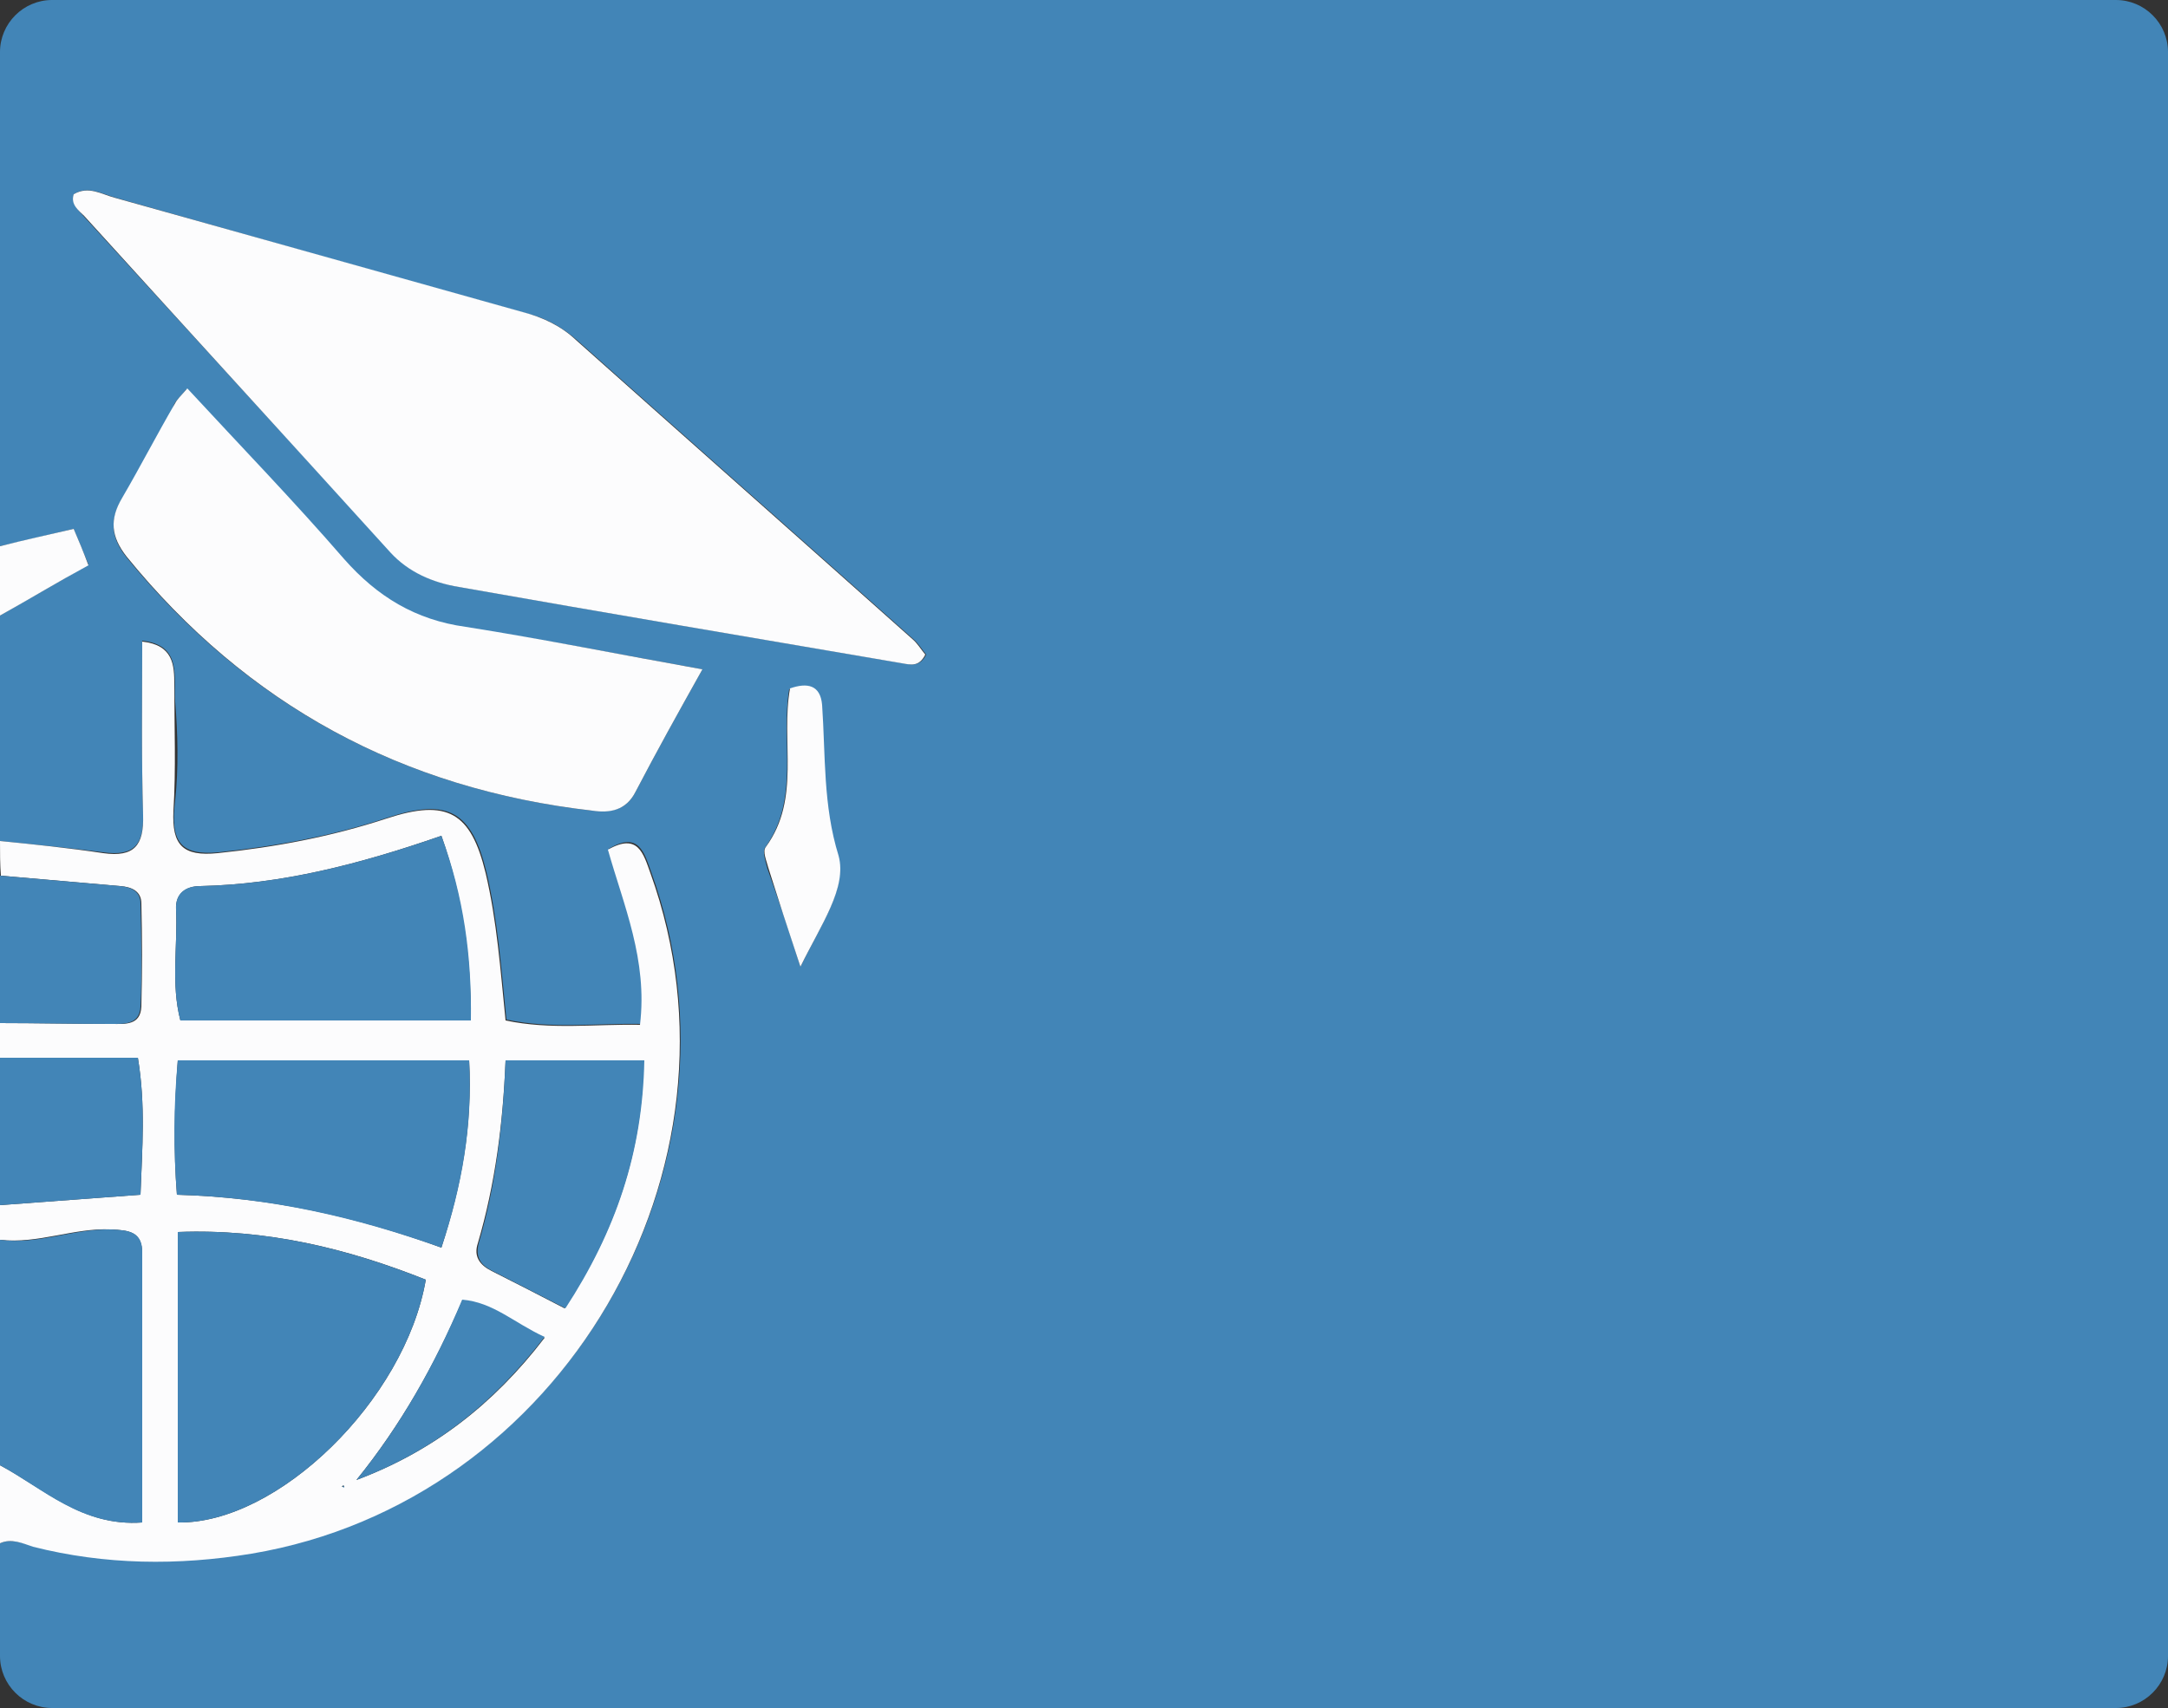 <?xml version="1.0" encoding="utf-8"?>
<!-- Generator: Adobe Illustrator 22.1.0, SVG Export Plug-In . SVG Version: 6.00 Build 0)  -->
<svg version="1.1" id="Layer_1" xmlns="http://www.w3.org/2000/svg" xmlns:xlink="http://www.w3.org/1999/xlink" x="0px" y="0px"
	 viewBox="0 0 250 197" enable-background="new 0 0 250 197" xml:space="preserve">
<rect x="0" y="0" width="250" height="197" fill="#333333" stroke="none"/>
<g>
	<path fill="#4285B7" d="M0,97c0-11,0-14.3,0-26c4.8-2.8,5.3-3,10.2-5.9L8.5,61L0,63L0,6c0-3.3,2.7-6,6-6h238c3.3,0,6,2.7,6,6v185
		c0,3.3-2.7,6-6,6H6c-3.3,0-6-2.7-6-6v-13c1.3-0.6,2.6,0,3.9,0.3c8.4,2.1,16.8,2.2,25.2,0.8c35.7-6,58.3-44.4,46-78.5
		c-0.8-2.2-1.4-4.8-4.9-2.7c1.8,6.4,4.6,12.7,3.7,20.2c-5.2-0.1-10.3,0.6-15.5-0.5c-0.6-5.9-1-11.5-2.3-17c-1.7-7-4.4-8.6-11.4-6.3
		c-6.3,2.1-12.8,3.3-19.5,4c-4.4,0.4-5.6-1.2-5-6c0.4-3.8,0.3-7.6,0-11.4c-0.2-2.9,0.8-6.5-3.8-7c0,6.8-0.1,13.4,0.1,20
		c0.1,3.5-1,4.9-4.6,4.4C8.1,97.8,3.8,97.4,0,97z M8.5,22.4c-0.3,1.2,0.6,1.9,1.2,2.6c11.8,12.9,23.6,25.8,35.4,38.7
		c2.1,2.3,4.9,3.5,7.9,4c17,3,34.1,5.9,51.1,8.8c1,0.2,2,0.4,2.7-1c-0.5-0.6-0.9-1.3-1.5-1.8c-12.9-11.5-25.9-23-38.8-34.5
		c-1.6-1.4-3.5-2.5-5.6-3c-15.9-4.4-31.7-8.9-47.6-13.4C11.6,22.3,10.1,21.4,8.5,22.4z M81,77.2c-9.5-1.7-18.4-3.5-27.4-4.8
		c-5.8-0.8-10.2-3.5-14-7.8c-5.8-6.7-12-13.1-18.1-19.7c-1.1,1.3-1.4,1.4-1.6,2.3c-0.7,2.9-2.1,5.7-4,7.9c-3.2,3.6-3.7,6.2-1.3,9.2
		C28.5,81.3,46.4,91,68.3,93.5c2.1,0.2,3.9,0,5-2.2C75.7,86.7,78.2,82.2,81,77.2z M92.3,111.5c2.4-4.9,5.4-9.2,4.3-12.7
		c-1.8-5.9-1.5-11.6-1.9-17.4c-0.2-2.2-1.6-2.6-3.7-1.9c-1,6.1,1.3,12.6-2.8,18.3c-0.3,0.5,0.1,1.6,0.3,2.4
		C89.7,103.6,90.9,107.1,92.3,111.5z"/>
	<path fill="#FCFCFD" d="M0,97c4,0.4,7.9,0.8,11.9,1.4c3.6,0.5,4.7-0.9,4.6-4.4c-0.2-6.6-0.1-13.2-0.1-20c3.6,0.4,3.7,2.7,3.7,5
		c0,4.8,0.2,9.7-0.1,14.5c-0.2,4,1.1,5.3,5.1,4.9c6.7-0.7,13.1-1.9,19.5-4c7-2.3,9.7-0.7,11.4,6.3c1.3,5.5,1.7,11.1,2.3,17
		c5.2,1.1,10.3,0.4,15.5,0.5c0.9-7.5-1.9-13.8-3.7-20.2c3.5-2,4.1,0.5,4.9,2.7c12.3,34.1-10.2,72.5-46,78.5
		c-8.5,1.4-16.9,1.3-25.2-0.8C2.6,178,1.3,177.4,0,178c0-3,0-6,0-9c5.1,2.7,9.5,7.1,16.4,6.6c0-10.5,0-20.8,0-31
		c0-2.6-1.6-2.7-3.6-2.8c-4.3-0.2-8.4,1.7-12.8,1.2c0-1.3,0-2.7,0-4c5.4-0.4,10.7-0.8,16.2-1.2c0.2-5.4,0.6-10.3-0.3-15.8
		c-5.4,0-10.7,0-15.9,0c0-1.3,0-2.7,0-4c4.3,0,8.6,0.1,12.9,0.1c1.5,0,3.3,0.2,3.4-2c0.1-4,0.1-8,0-11.9c0-1.4-1.1-1.9-2.4-2
		c-4.6-0.4-9.2-0.8-13.8-1.2C0,99.7,0,98.3,0,97z M20.5,175.6c11.5,0.2,26.2-14.1,28.6-28c-9-3.6-18.4-5.9-28.6-5.5
		C20.5,153.5,20.5,164.5,20.5,175.6z M20.5,122.3c-0.4,5.3-0.5,10.4-0.1,15.5c10.8,0.3,20.6,2.5,30.5,6.1c2.3-7.1,3.6-14,3.2-21.6
		C43,122.3,32,122.3,20.5,122.3z M50.9,96.4c-9.5,3.3-18.5,5.6-27.8,5.8c-1.7,0-2.9,0.9-2.8,2.7c0.2,4.2-0.6,8.6,0.5,12.8
		c11.3,0,22.3,0,33.5,0C54.3,110.3,53.4,103.5,50.9,96.4z M58.3,122.3c-0.3,7.3-1.2,14.3-3.2,21.1c-0.5,1.5,0.2,2.5,1.6,3.2
		c2.8,1.4,5.5,2.8,8.4,4.3c5.8-8.8,9-18,9.1-28.6C68.9,122.3,63.9,122.3,58.3,122.3z M41.1,170.7c8.8-3.3,15.8-8.7,21.7-16.4
		c-3.5-1.6-5.9-4-9.5-4.3C50.1,157.5,46.2,164.4,41.1,170.7z M39.6,171.3l-0.2,0.2l0.3,0L39.6,171.3z"/>
	<path fill="#4285B7" d="M0,143c4.3,0.6,8.5-1.3,12.8-1.2c2,0.1,3.7,0.2,3.6,2.8c0,10.2,0,20.5,0,31c-7,0.5-11.4-3.9-16.4-6.6
		C0,160.3,0,151.7,0,143z"/>
	<path fill="#4285B7" d="M0,122c5.3,0,10.5,0,15.9,0c0.9,5.4,0.5,10.3,0.3,15.8c-5.5,0.4-10.9,0.8-16.2,1.2C0,133.3,0,127.7,0,122z"
		/>
	<path fill="#4285B7" d="M0,101c4.6,0.4,9.2,0.8,13.8,1.2c1.3,0.1,2.4,0.6,2.4,2c0.1,4,0.2,8,0,11.9c-0.1,2.1-1.9,2-3.4,2
		c-4.3,0-8.6-0.1-12.9-0.1C0,112.3,0,106.7,0,101z"/>
	<path fill="#FCFCFD" d="M0,63c2.7-0.7,5.5-1.3,8.5-2c0.6,1.4,1.1,2.6,1.7,4.2C6.7,67.1,3.4,69.1,0,71C0,68.3,0,65.7,0,63z"/>
	<path fill="#FCFCFD" d="M8.5,22.4c1.7-1,3.2,0,4.7,0.4c15.7,4.4,31.4,8.8,47.1,13.2c2.3,0.6,4.4,1.6,6.1,3.2
		c12.9,11.5,25.9,23,38.8,34.5c0.6,0.5,1,1.2,1.5,1.8c-0.7,1.4-1.6,1.2-2.7,1c-17-2.9-34.1-5.8-51.1-8.8c-3-0.5-5.8-1.7-7.9-4
		C33.3,50.8,21.5,37.9,9.7,24.9C9.1,24.3,8.1,23.6,8.5,22.4z"/>
	<path fill="#FCFCFD" d="M81,77.2c-2.8,5-5.3,9.5-7.7,14.1c-1.1,2.2-3,2.5-5,2.2C46.4,91,28.5,81.3,14.6,64.2
		c-1.8-2.3-2-4.3-0.5-6.8c2.1-3.6,4-7.3,6.1-10.9c0.2-0.4,0.6-0.8,1.4-1.7c6.1,6.6,12.3,13,18.1,19.7c3.8,4.3,8.2,7,14,7.8
		C62.6,73.7,71.5,75.5,81,77.2z"/>
	<path fill="#FCFCFD" d="M92.3,111.5c-1.5-4.5-2.6-7.9-3.7-11.4c-0.2-0.8-0.7-1.9-0.3-2.4c4.1-5.6,1.7-12.2,2.8-18.3
		c2-0.7,3.5-0.4,3.7,1.9c0.4,5.8,0.1,11.6,1.9,17.4C97.7,102.4,94.7,106.6,92.3,111.5z"/>
	<path fill="#4285B7" d="M20.5,175.6c0-11,0-22.1,0-33.5c10.2-0.4,19.5,1.9,28.6,5.5C46.7,161.5,32,175.8,20.5,175.6z"/>
	<path fill="#4285B7" d="M20.5,122.3c11.6,0,22.5,0,33.6,0c0.4,7.5-0.8,14.4-3.2,21.6c-9.9-3.5-19.7-5.8-30.5-6.1
		C20,132.7,20,127.7,20.5,122.3z"/>
	<path fill="#4285B7" d="M50.9,96.4c2.6,7.1,3.5,13.9,3.4,21.3c-11.2,0-22.2,0-33.5,0c-1.1-4.2-0.3-8.5-0.5-12.8
		c-0.1-1.9,1.1-2.7,2.8-2.7C32.4,102,41.4,99.7,50.9,96.4z"/>
	<path fill="#4285B7" d="M58.3,122.3c5.5,0,10.6,0,16,0c-0.2,10.6-3.3,19.7-9.1,28.6c-2.9-1.5-5.7-2.9-8.4-4.3
		c-1.4-0.7-2-1.6-1.6-3.2C57.2,136.6,58,129.6,58.3,122.3z"/>
	<path fill="#4285B7" d="M41.1,170.7c5.1-6.3,9-13.2,12.2-20.8c3.6,0.3,6,2.7,9.5,4.3C56.8,162,49.9,167.4,41.1,170.7z"/>
	<polygon fill="#4285B7" points="39.6,171.3 39.7,171.6 39.5,171.5 	"/>
</g>
</svg>
